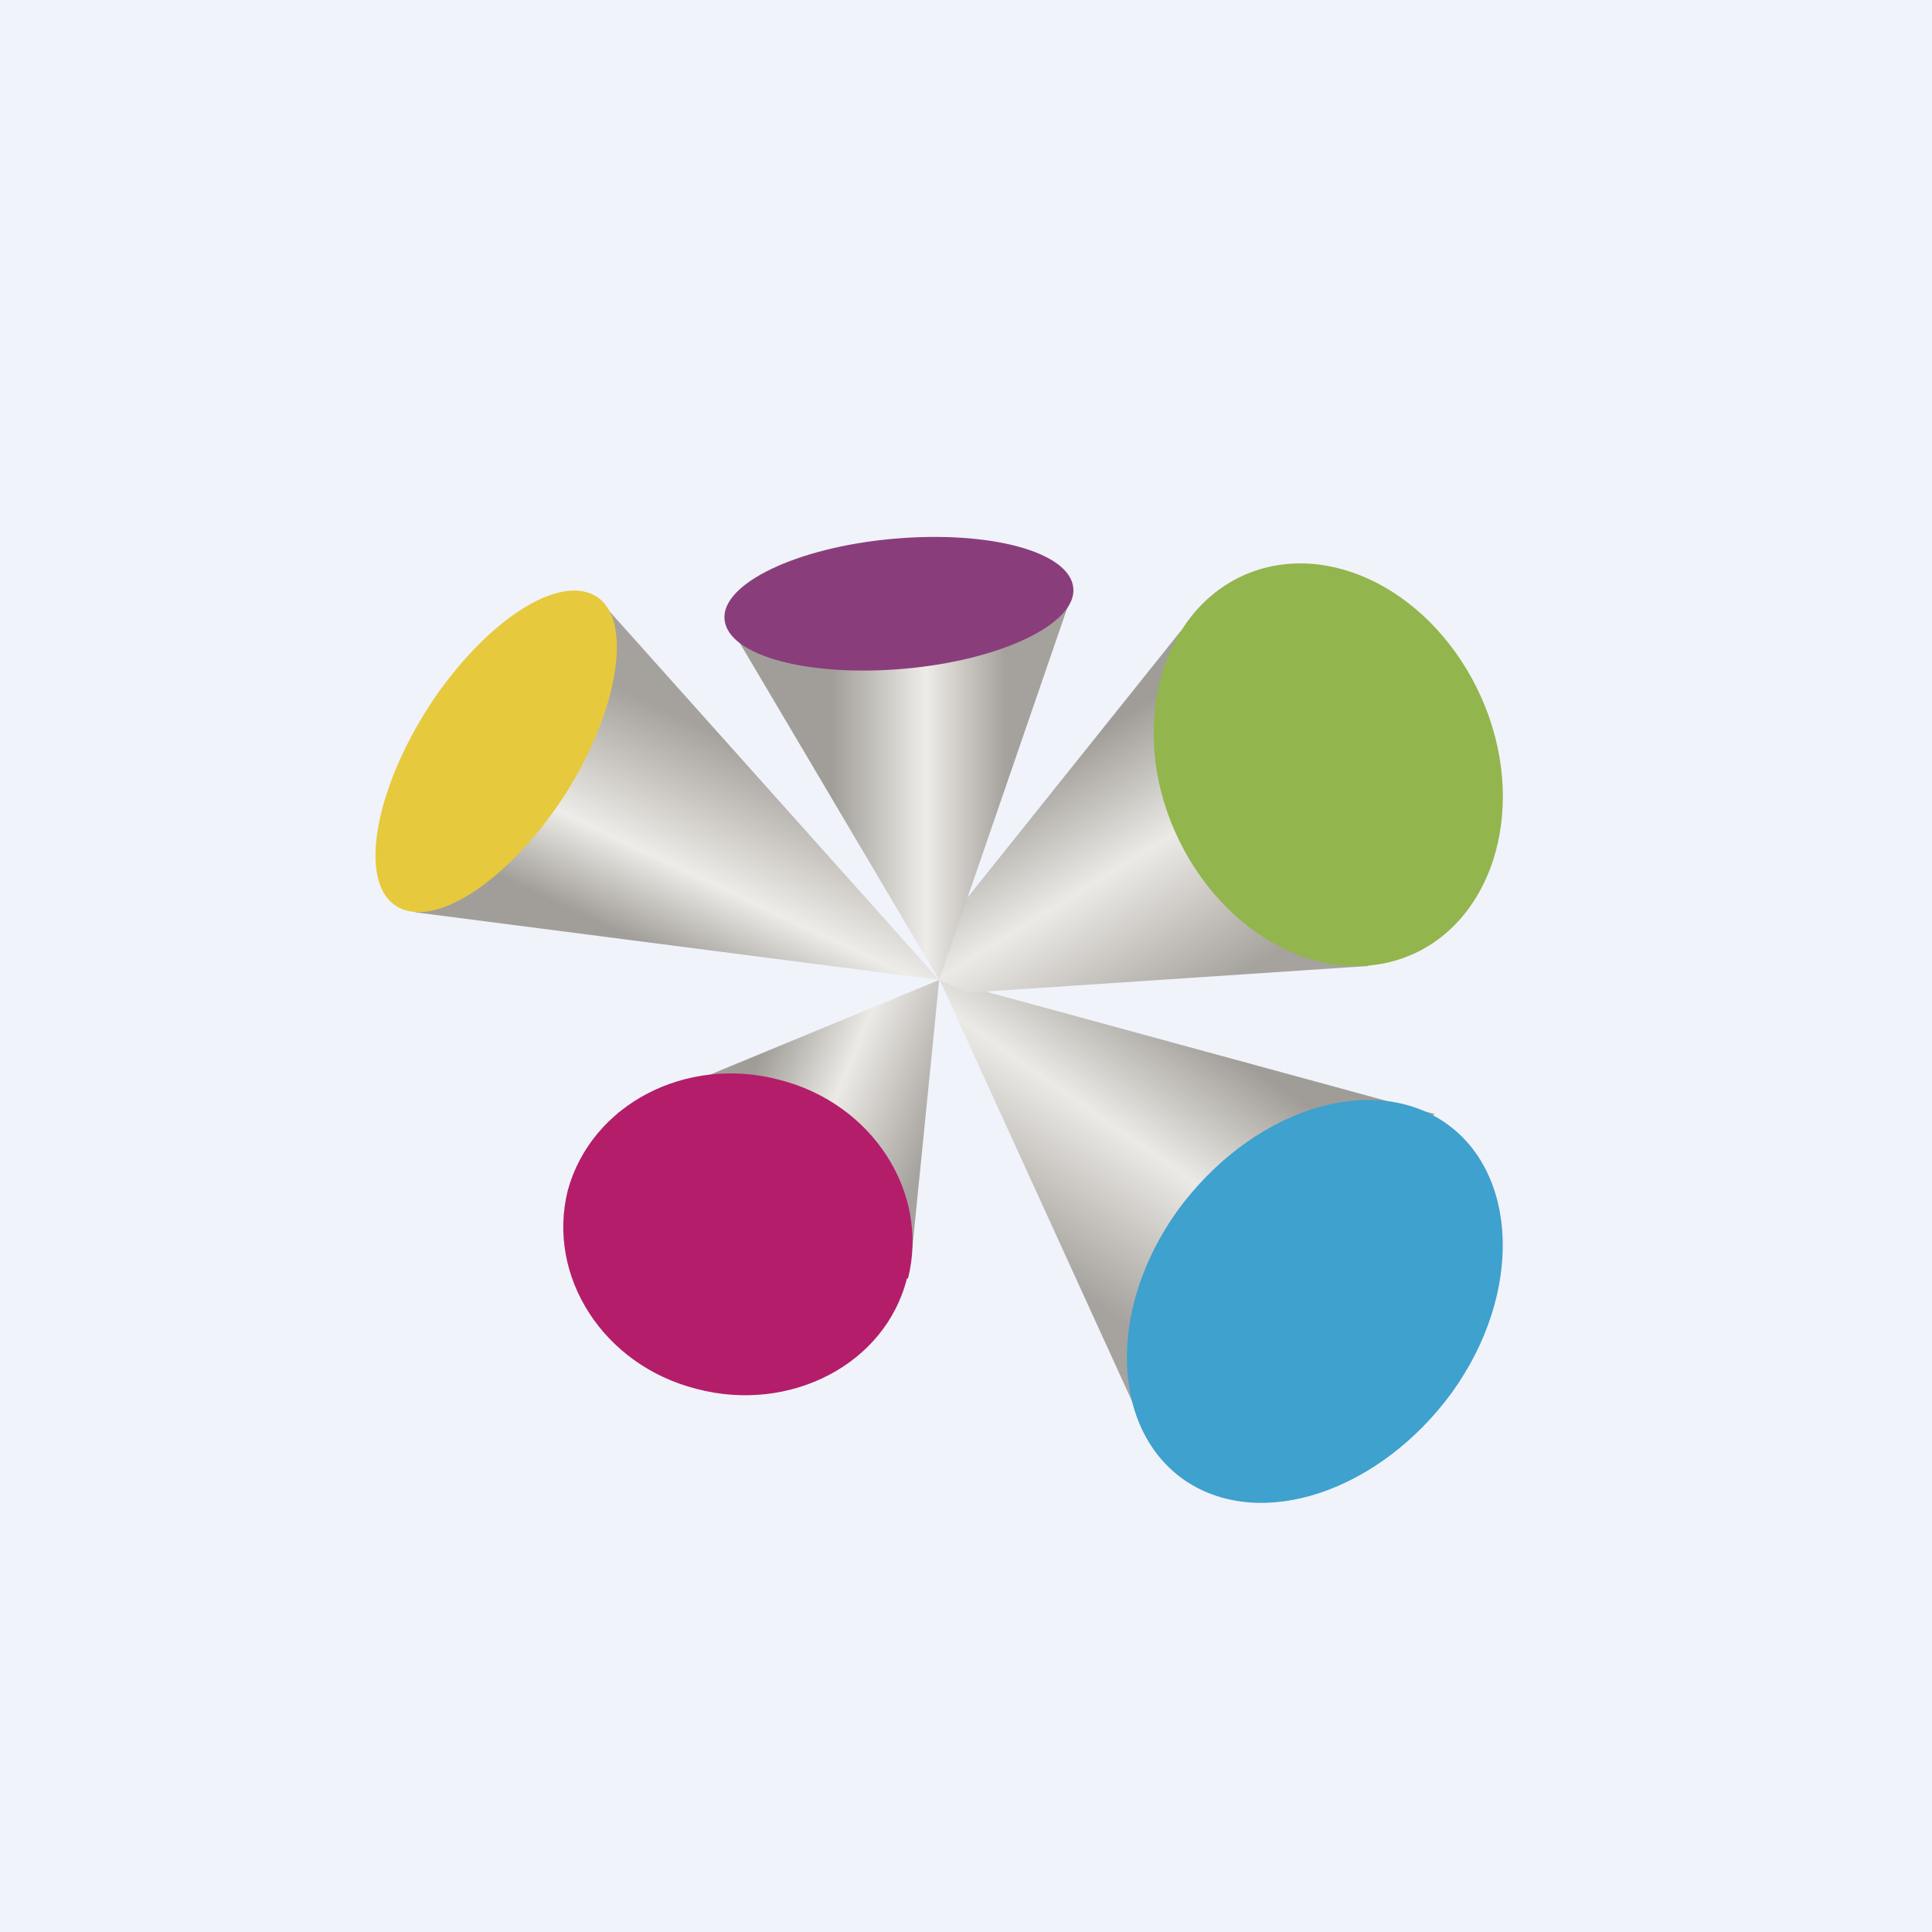 <!-- by TradingView --><svg width="18" height="18" viewBox="0 0 18 18" xmlns="http://www.w3.org/2000/svg"><path fill="#F0F3FA" d="M0 0h18v18H0z"/><path d="M13.37 10.38 8.75 9.12l2 4.38 2.62-3.13Z" fill="url(#aqtk31d0y)"/><path d="m8.5 11.63.25-2.5-3 1.24 2.75 1.26Z" fill="url(#bqtk31d0y)"/><path d="m11 5.88-2 2.5-.25.75.25.12L12.75 9 11 5.88Z" fill="url(#cqtk31d0y)"/><path d="m3.87 8.5 4.88.63-3.13-3.5L3.87 8.5Z" fill="url(#dqtk31d0y)"/><path d="m6.75 5.75 2 3.38L10 5.5l-3.25.25Z" fill="url(#eqtk31d0y)"/><path d="M5.6 5.59c.3.27.13 1.13-.4 1.91-.54.78-1.23 1.19-1.55.91-.31-.27-.13-1.13.4-1.91.54-.78 1.23-1.19 1.55-.91Z" fill="#E7C93D"/><path d="M10 5.48c.03.33-.67.67-1.57.75-.9.08-1.65-.12-1.68-.46-.03-.33.67-.67 1.57-.75.9-.08 1.65.12 1.68.46Z" fill="#8A3D7B"/><path d="M13.84 6.59c.39.99.05 2.03-.75 2.33-.81.3-1.78-.26-2.18-1.26-.39-.99-.05-2.03.75-2.33.81-.3 1.78.26 2.18 1.26Z" fill="#93B54D"/><path d="M13.53 12.97c-.67.92-1.77 1.3-2.48.83-.7-.47-.74-1.6-.08-2.52.67-.92 1.77-1.3 2.48-.83.7.47.74 1.6.08 2.52Z" fill="#3FA1CD"/><path d="M8.45 11.91c-.2.8-1.09 1.26-1.96 1.03-.87-.22-1.4-1.05-1.2-1.85.22-.8 1.1-1.26 1.97-1.03.87.22 1.4 1.05 1.2 1.85Z" fill="#B41D69"/><defs><linearGradient id="aqtk31d0y" x1="11.75" y1="10" x2="10.24" y2="12.17" gradientUnits="userSpaceOnUse"><stop stop-color="#A09D98"/><stop offset=".45" stop-color="#ECEAE6"/><stop offset="1" stop-color="#A6A29E"/></linearGradient><linearGradient id="bqtk31d0y" x1="7.12" y1="9.75" x2="8.76" y2="10.43" gradientUnits="userSpaceOnUse"><stop stop-color="#A09D98"/><stop offset=".45" stop-color="#ECEAE6"/><stop offset="1" stop-color="#A6A29E"/></linearGradient><linearGradient id="cqtk31d0y" x1="10.12" y1="6.88" x2="11.5" y2="9.12" gradientUnits="userSpaceOnUse"><stop stop-color="#A09D98"/><stop offset=".45" stop-color="#ECEAE6"/><stop offset="1" stop-color="#A6A29E"/></linearGradient><linearGradient id="dqtk31d0y" x1="6.5" y1="6.75" x2="5.62" y2="8.62" gradientUnits="userSpaceOnUse"><stop stop-color="#A5A19C"/><stop offset=".62" stop-color="#EEECE8"/><stop offset="1" stop-color="#A19E99"/></linearGradient><linearGradient id="eqtk31d0y" x1="9.37" y1="7.38" x2="7.75" y2="7.38" gradientUnits="userSpaceOnUse"><stop stop-color="#A5A19C"/><stop offset=".46" stop-color="#EEECE8"/><stop offset="1" stop-color="#A19E99"/></linearGradient></defs></svg>
